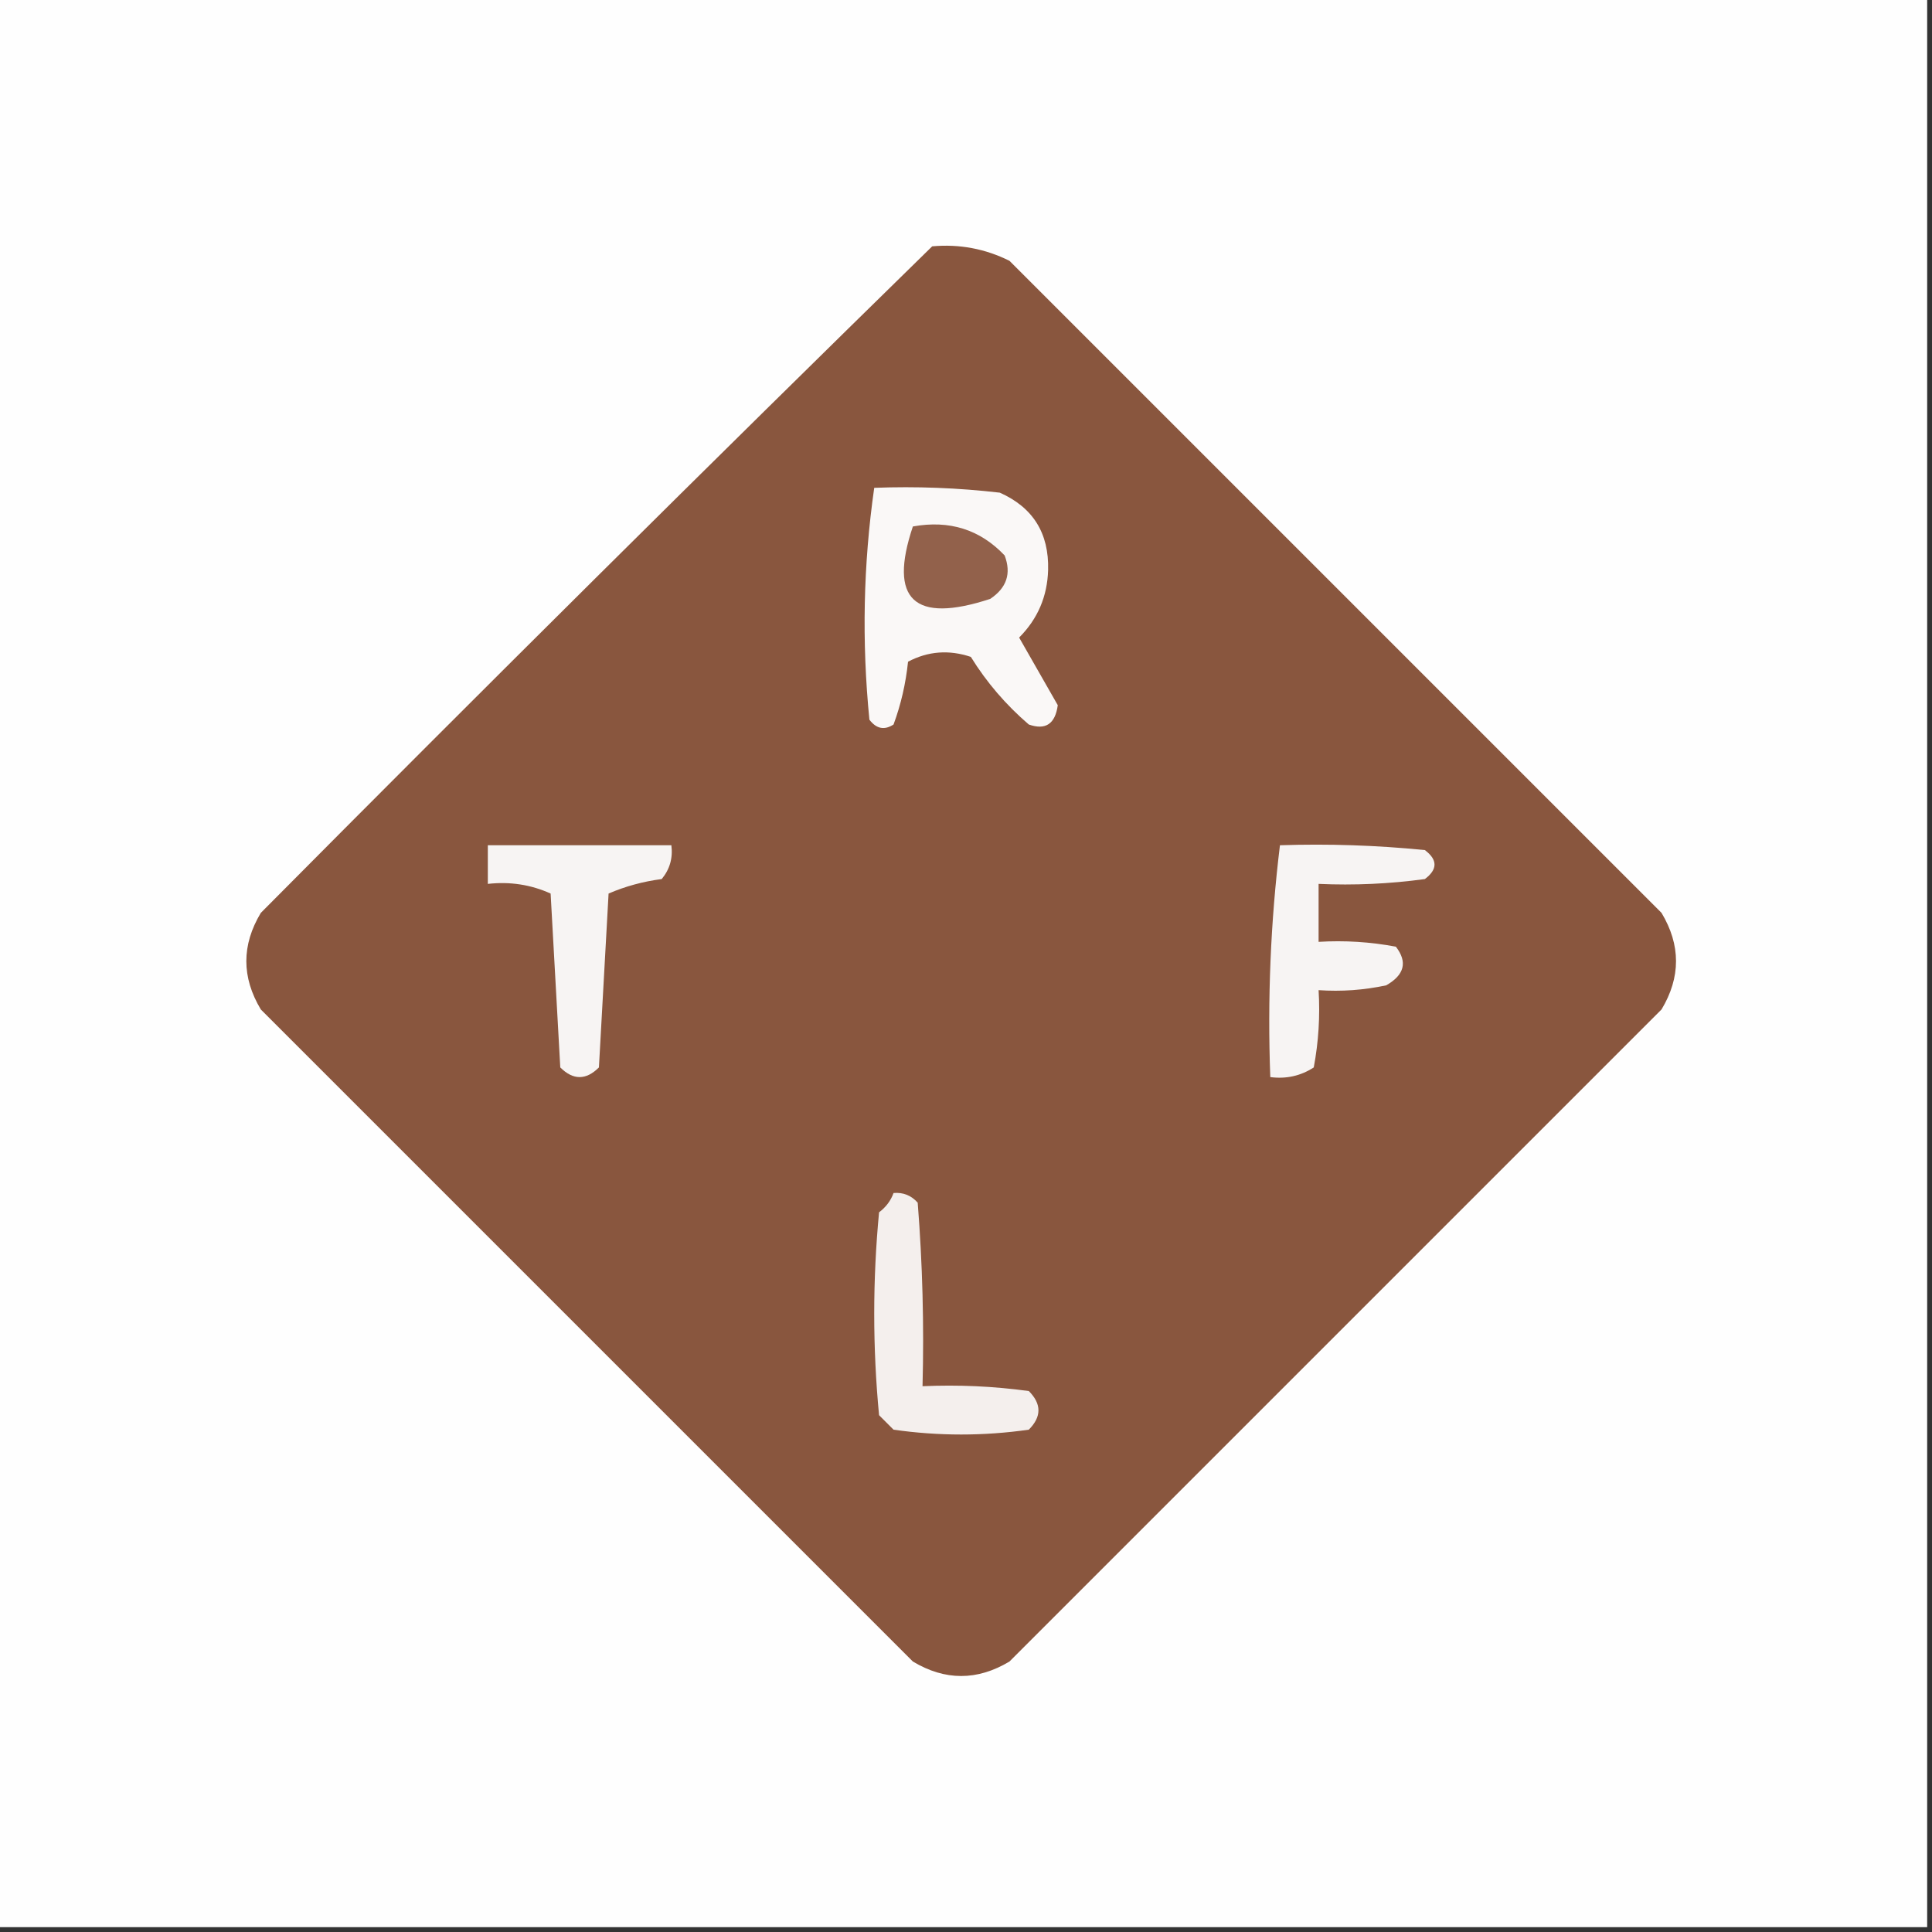 <?xml version="1.0" encoding="UTF-8"?>
<!DOCTYPE svg PUBLIC "-//W3C//DTD SVG 1.1//EN" "http://www.w3.org/Graphics/SVG/1.1/DTD/svg11.dtd">
<svg xmlns="http://www.w3.org/2000/svg" version="1.1" width="200px" height="200px" style="shape-rendering:geometricPrecision; text-rendering:geometricPrecision; image-rendering:optimizeQuality; fill-rule:evenodd; clip-rule:evenodd" xmlns:xlink="http://www.w3.org/1999/xlink">
<rect width="100%" height="100%" fill="#333333" stroke="none"/>
<g><path style="opacity:1" fill="#fefefe" d="M -0.5,-0.5 C 66.167,-0.5 132.833,-0.5 199.5,-0.5C 199.5,66.167 199.5,132.833 199.5,199.5C 132.833,199.5 66.167,199.5 -0.5,199.5C -0.5,132.833 -0.5,66.167 -0.5,-0.5 Z"/></g>
<g><path style="opacity:1" fill="#89563e" d="M 96.5,25.5 C 99.32,25.247 101.986,25.747 104.5,27C 127,49.5 149.5,72 172,94.5C 174,97.833 174,101.167 172,104.5C 149.5,127 127,149.5 104.5,172C 101.167,174 97.833,174 94.5,172C 72,149.5 49.5,127 27,104.5C 25,101.167 25,97.833 27,94.5C 50.062,71.271 73.228,48.271 96.5,25.5 Z"/></g>
<g><path style="opacity:1" fill="#faf8f7" d="M 90.5,50.5 C 94.846,50.334 99.179,50.501 103.5,51C 106.934,52.529 108.6,55.196 108.5,59C 108.424,61.738 107.424,64.072 105.5,66C 106.833,68.333 108.167,70.667 109.5,73C 109.237,74.946 108.237,75.612 106.5,75C 104.126,72.961 102.126,70.628 100.5,68C 98.231,67.242 96.064,67.409 94,68.5C 93.764,70.764 93.264,72.931 92.5,75C 91.551,75.617 90.718,75.451 90,74.5C 89.2,66.421 89.367,58.421 90.5,50.5 Z"/></g>
<g><path style="opacity:1" fill="#92614b" d="M 94.5,54.5 C 98.287,53.814 101.454,54.814 104,57.5C 104.711,59.367 104.211,60.867 102.5,62C 94.622,64.581 91.955,62.081 94.5,54.5 Z"/></g>
<g><path style="opacity:1" fill="#f7f4f3" d="M 50.5,87.5 C 56.833,87.5 63.167,87.5 69.5,87.5C 69.67,88.822 69.337,89.989 68.5,91C 66.567,91.251 64.734,91.751 63,92.5C 62.667,98.5 62.333,104.5 62,110.5C 60.667,111.833 59.333,111.833 58,110.5C 57.667,104.5 57.333,98.5 57,92.5C 54.959,91.577 52.792,91.244 50.5,91.5C 50.5,90.167 50.5,88.833 50.5,87.5 Z"/></g>
<g><path style="opacity:1" fill="#f7f4f3" d="M 132.5,87.5 C 137.511,87.334 142.511,87.501 147.5,88C 148.833,89 148.833,90 147.5,91C 143.848,91.499 140.182,91.665 136.5,91.5C 136.5,93.5 136.5,95.5 136.5,97.5C 139.187,97.336 141.854,97.503 144.5,98C 145.727,99.587 145.394,100.921 143.5,102C 141.19,102.497 138.857,102.663 136.5,102.5C 136.664,105.187 136.497,107.854 136,110.5C 134.644,111.38 133.144,111.714 131.5,111.5C 131.199,103.414 131.533,95.414 132.5,87.5 Z"/></g>
<g><path style="opacity:1" fill="#f4efed" d="M 92.5,123.5 C 93.496,123.414 94.329,123.748 95,124.5C 95.499,130.825 95.666,137.158 95.5,143.5C 99.182,143.335 102.848,143.501 106.5,144C 107.833,145.333 107.833,146.667 106.5,148C 101.833,148.667 97.167,148.667 92.5,148C 92,147.5 91.5,147 91,146.5C 90.333,139.5 90.333,132.5 91,125.5C 91.717,124.956 92.217,124.289 92.5,123.5 Z"/></g>
</svg>

